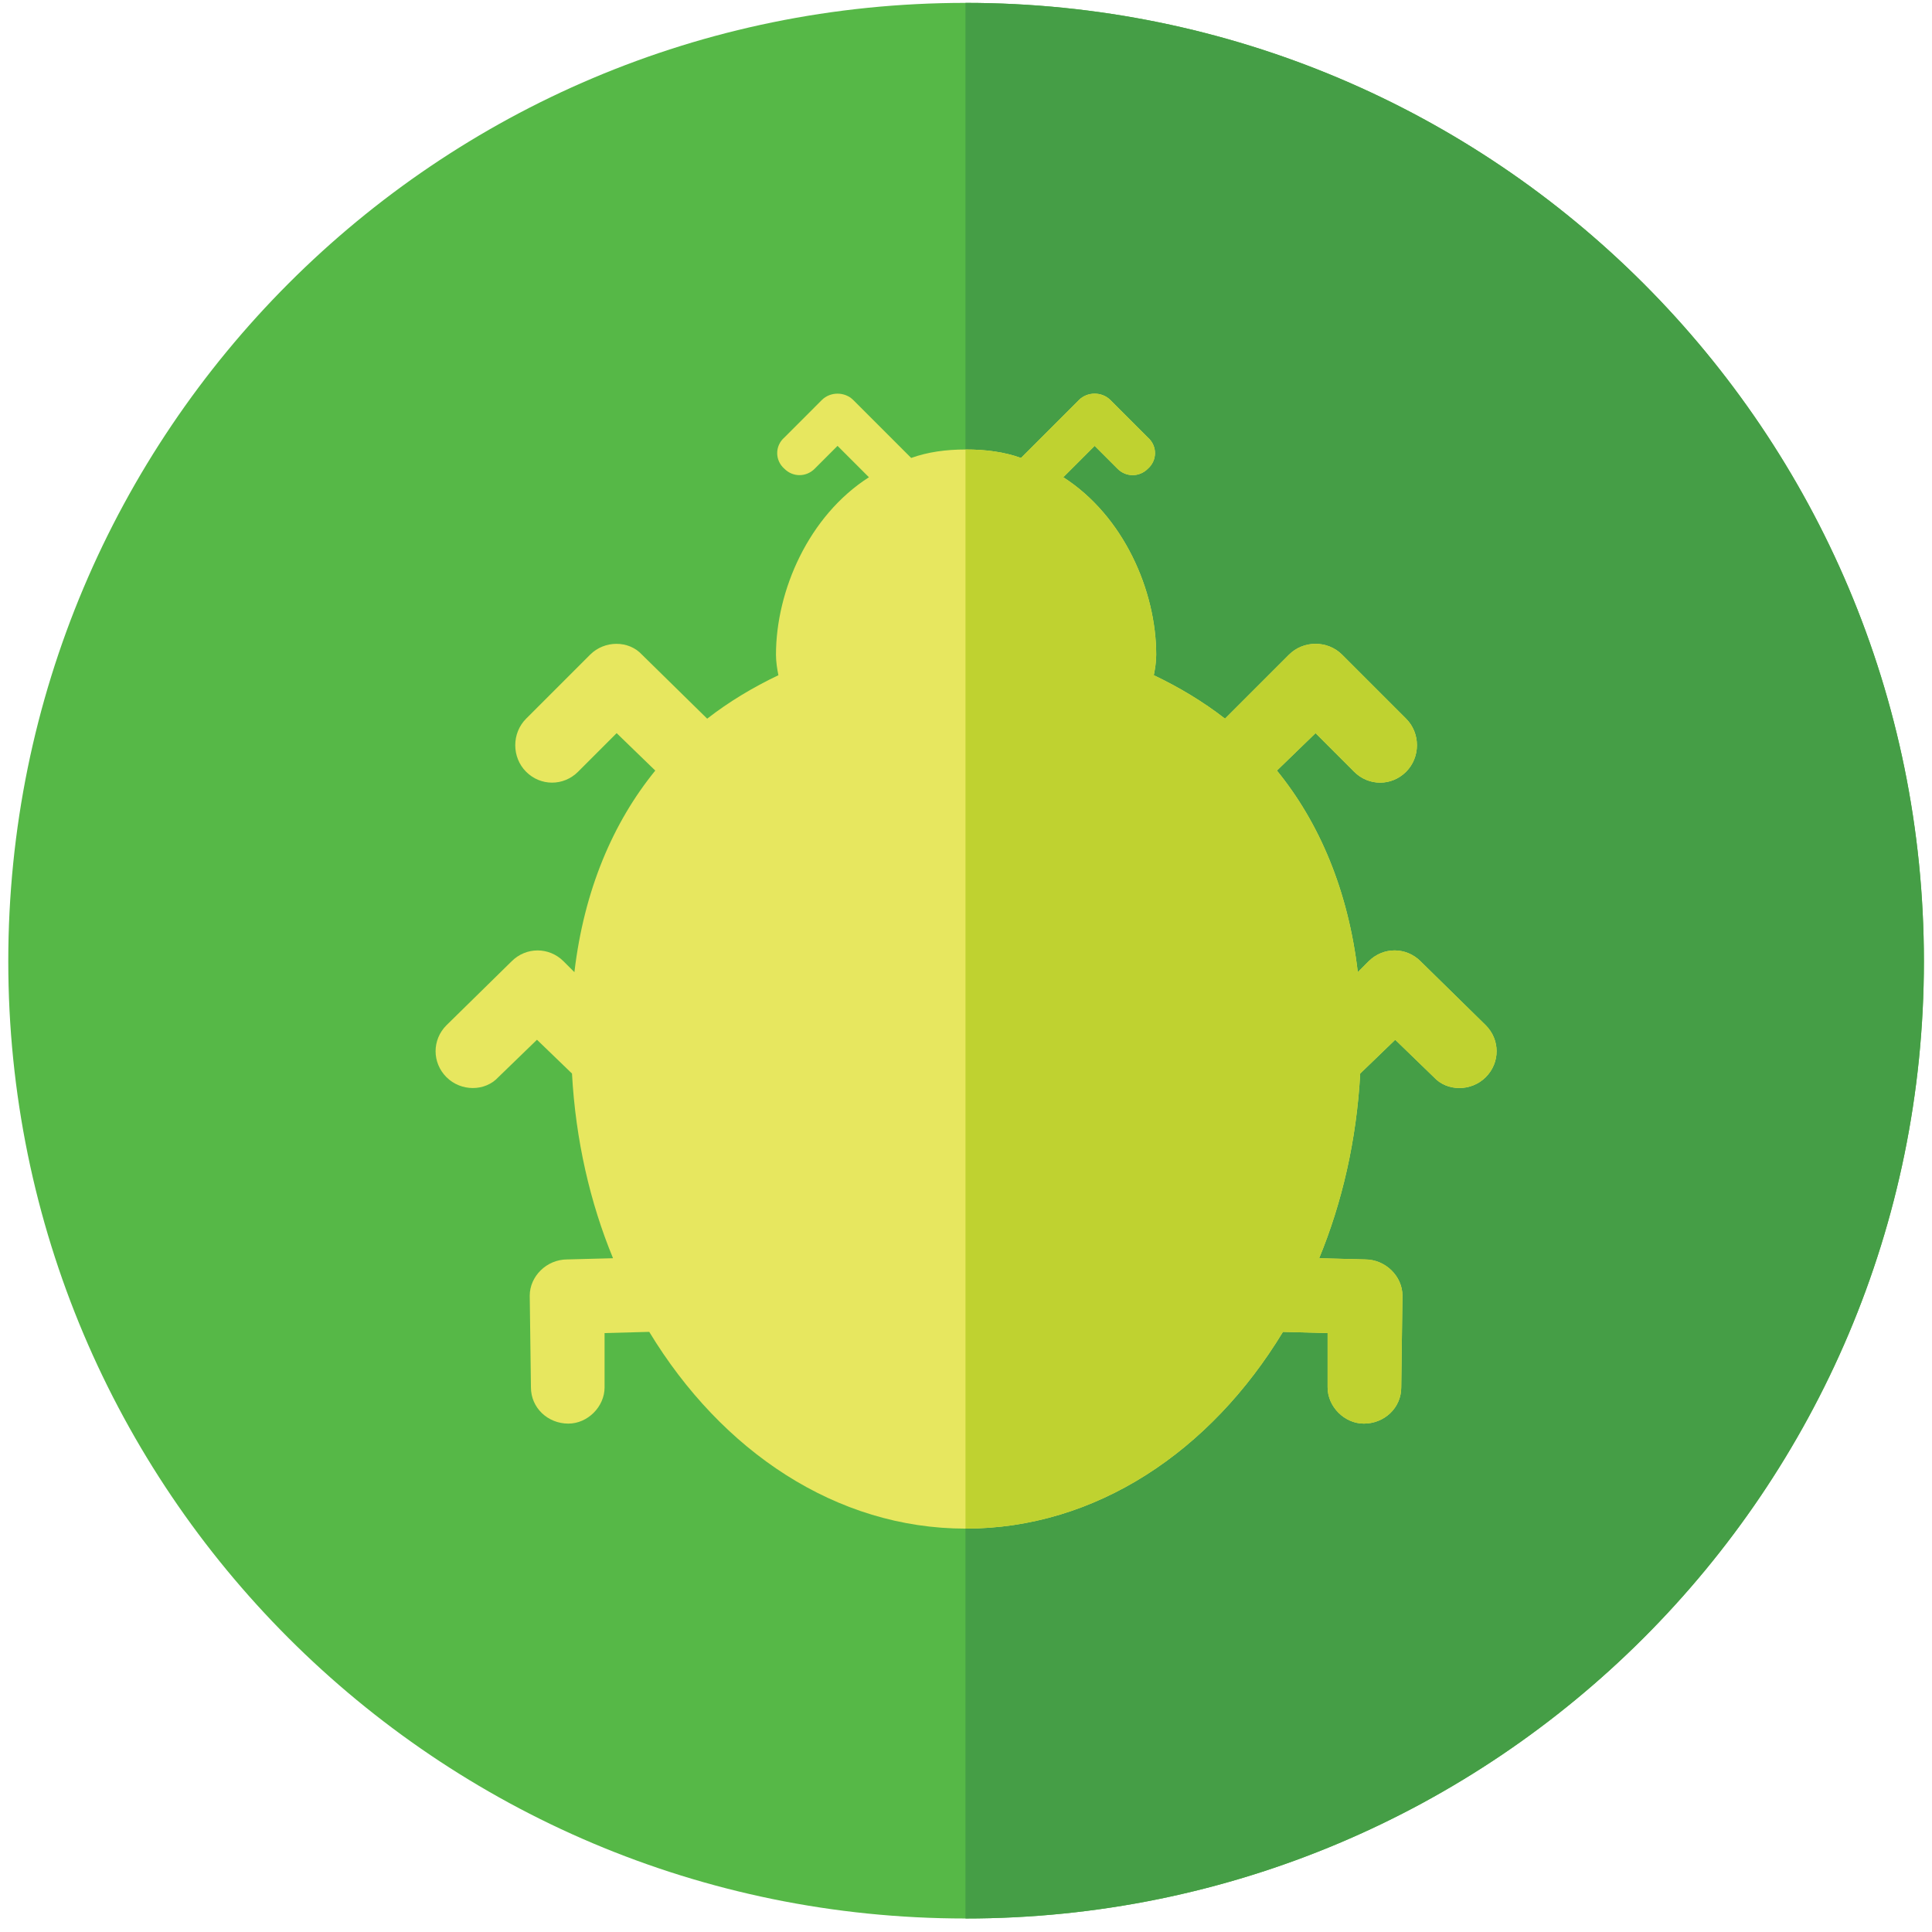 <?xml version="1.0" encoding="UTF-8"?>
<svg width="178px" height="178px" viewBox="0 0 178 178" version="1.1" xmlns="http://www.w3.org/2000/svg" xmlns:xlink="http://www.w3.org/1999/xlink">
    <title>bug</title>
    <g id="Screens" stroke="none" stroke-width="1" fill="none" fill-rule="evenodd">
        <g id="Artboard" transform="translate(-723, -1066)">
            <g id="bug" transform="translate(723.763, 1066.265)">
                <path d="M88.19,-1.42108547e-14 C137.011,-1.42108547e-14 176.491,39.48 176.491,88.301 C176.491,137.011 137.011,176.491 88.19,176.491 C39.48,176.491 -2.84217094e-14,137.011 -2.84217094e-14,88.301 C-2.84217094e-14,39.48 39.48,-1.42108547e-14 88.19,-1.42108547e-14" id="Fill-149" fill="#56B847"></path>
                <path d="M88.19,-1.42108547e-14 C137.011,-1.42108547e-14 176.491,39.48 176.491,88.301 C176.491,137.011 137.011,176.491 88.19,176.491 L88.19,-1.42108547e-14 Z" id="Fill-151" fill="#459E46"></path>
                <path d="M105.539,61.944 C107.874,63.056 110.099,64.391 112.1,65.948 L117.995,60.053 C119.329,58.719 121.553,58.719 122.888,60.053 L128.782,65.948 C130.117,67.282 130.117,69.506 128.782,70.841 C127.447,72.175 125.334,72.175 124,70.841 L120.441,67.282 L116.882,70.73 C120.775,75.512 123.444,81.739 124.334,89.302 L125.334,88.301 C126.669,86.966 128.782,86.966 130.117,88.301 L136.122,94.195 C137.456,95.53 137.456,97.643 136.122,98.977 C134.787,100.312 132.563,100.312 131.34,98.977 L127.781,95.53 L124.556,98.643 C124.222,104.76 122.888,110.543 120.775,115.659 L125.001,115.77 C126.891,115.77 128.448,117.327 128.448,119.106 L128.337,127.558 C128.337,129.449 126.78,130.895 124.89,130.895 C123.11,130.895 121.553,129.338 121.553,127.558 L121.553,122.554 L117.439,122.443 C110.766,133.452 100.201,140.57 88.19,140.57 C76.291,140.57 65.726,133.452 59.053,122.443 L54.938,122.554 L54.938,127.558 C54.938,129.338 53.381,130.895 51.602,130.895 C49.711,130.895 48.154,129.449 48.154,127.558 L48.043,119.106 C48.043,117.327 49.6,115.77 51.491,115.77 L55.717,115.659 C53.604,110.543 52.269,104.76 51.936,98.643 L48.71,95.53 L45.152,98.977 C43.928,100.312 41.704,100.312 40.37,98.977 C39.035,97.643 39.035,95.53 40.37,94.195 L46.375,88.301 C47.71,86.966 49.823,86.966 51.157,88.301 L52.158,89.302 C53.048,81.739 55.717,75.512 59.609,70.73 L56.05,67.282 L52.492,70.841 C51.157,72.175 49.044,72.175 47.71,70.841 C46.375,69.506 46.375,67.282 47.71,65.948 L53.604,60.053 C54.938,58.719 57.162,58.719 58.386,60.053 L64.391,65.948 C66.393,64.391 68.617,63.056 70.953,61.944 C70.841,61.388 70.73,60.721 70.73,60.053 C70.73,54.159 73.733,47.264 79.293,43.705 L76.402,40.814 L74.289,42.927 C73.51,43.705 72.287,43.705 71.509,42.927 C70.619,42.149 70.619,40.814 71.509,40.036 L74.956,36.588 C75.735,35.809 77.069,35.809 77.848,36.588 L83.186,41.926 C84.743,41.37 86.411,41.148 88.19,41.148 C90.081,41.148 91.749,41.37 93.306,41.926 L98.644,36.588 C99.422,35.809 100.757,35.809 101.535,36.588 L104.983,40.036 C105.873,40.814 105.873,42.149 104.983,42.927 C104.204,43.705 102.981,43.705 102.203,42.927 L100.09,40.814 L97.198,43.705 C102.759,47.264 105.761,54.159 105.761,60.053 C105.761,60.721 105.65,61.388 105.539,61.944" id="Fill-153" fill="#E7E75F"></path>
                <path d="M105.539,61.944 C107.874,63.056 110.099,64.391 112.1,65.948 L117.995,60.053 C119.329,58.719 121.553,58.719 122.888,60.053 L128.782,65.948 C130.117,67.282 130.117,69.506 128.782,70.841 C127.447,72.175 125.334,72.175 124,70.841 L120.441,67.282 L116.882,70.73 C120.775,75.512 123.444,81.739 124.334,89.302 L125.334,88.301 C126.669,86.966 128.782,86.966 130.117,88.301 L136.122,94.195 C137.456,95.53 137.456,97.643 136.122,98.977 C134.787,100.312 132.563,100.312 131.34,98.977 L127.781,95.53 L124.556,98.643 C124.222,104.76 122.888,110.543 120.775,115.659 L125.001,115.77 C126.891,115.77 128.448,117.327 128.448,119.106 L128.337,127.558 C128.337,129.449 126.78,130.895 124.89,130.895 C123.11,130.895 121.553,129.338 121.553,127.558 L121.553,122.554 L117.439,122.443 C110.766,133.452 100.201,140.57 88.19,140.57 L88.19,41.148 C90.081,41.148 91.749,41.37 93.306,41.926 L98.644,36.588 C99.422,35.809 100.757,35.809 101.535,36.588 L104.983,40.036 C105.873,40.814 105.873,42.149 104.983,42.927 C104.204,43.705 102.981,43.705 102.203,42.927 L100.09,40.814 L97.198,43.705 C102.759,47.264 105.761,54.159 105.761,60.053 C105.761,60.721 105.65,61.388 105.539,61.944" id="Fill-155" fill="#BFD230"></path>
            </g>
        </g>
    </g>
</svg>